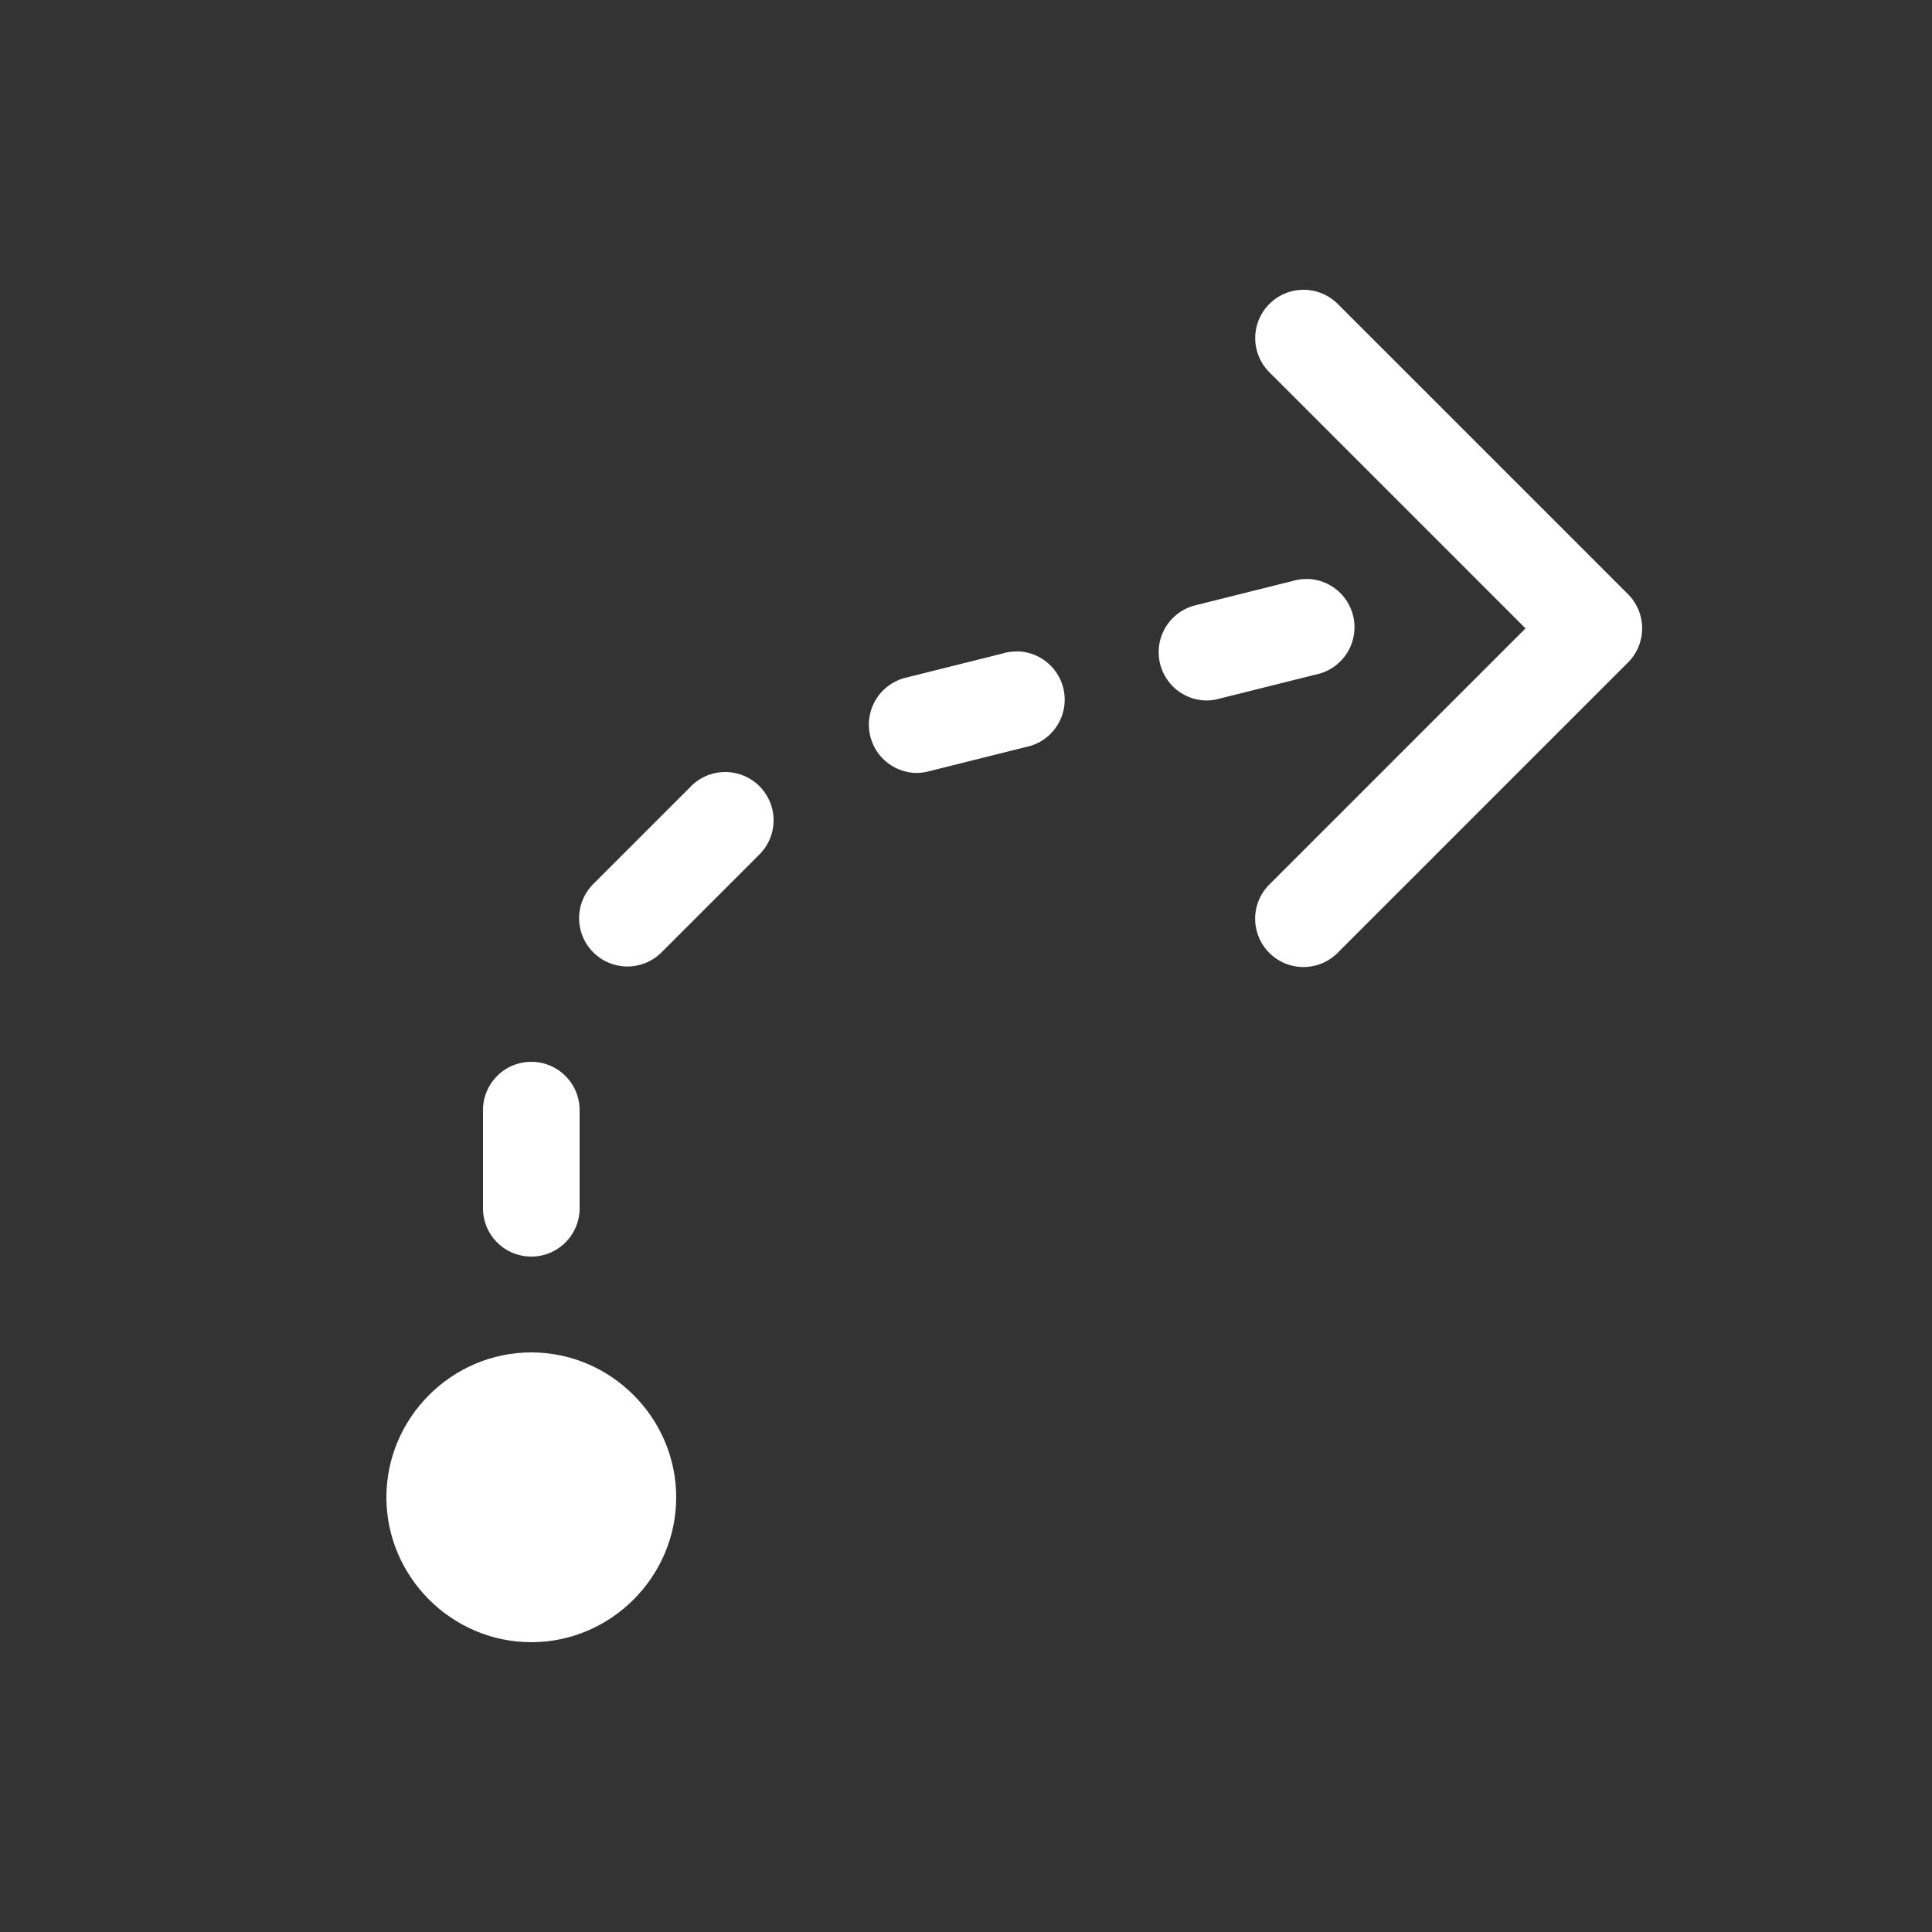 <svg xmlns="http://www.w3.org/2000/svg" height="64" width="64" viewBox="507 512 20 20">
  <rect x="507" y="512" width="20" height="20" fill="#333333" stroke="none"/>
  <g style="fill: #ffffff;" id="tracking-refine-forwards" transform="matrix(1,0,0,-1,336,494)" data-label="Y-25">
    <g transform="matrix(1,0,0,-1,0,-99.005)" id="g14352" style="fill:#ffffff">
      <path style="fill: #ffffff; stroke-linecap: round; stroke-linejoin: round;" d="m 520.494,515 a 0.5,0.5 0 0 0 -0.348,0.859 l 2.646,2.646 -2.646,2.646 a 0.5,0.5 0 1 0 0.707,0.707 l 3,-3 a 0.5,0.5 0 0 0 0,-0.707 l -3,-3 A 0.5,0.5 0 0 0 520.494,515 Z m 0.033,2.994 a 0.5,0.5 0 0 0 -0.148,0.021 l -1,0.25 a 0.5,0.5 0 0 0 0.094,0.986 0.5,0.5 0 0 0 0.148,-0.018 l 1,-0.25 a 0.5,0.5 0 0 0 -0.094,-0.99 z m -3,0.75 a 0.5,0.5 0 0 0 -0.148,0.021 l -1,0.25 a 0.5,0.5 0 0 0 0.094,0.986 0.5,0.5 0 0 0 0.148,-0.018 l 1,-0.25 a 0.5,0.5 0 0 0 -0.094,-0.99 z m -3.023,1.248 a 0.5,0.5 0 0 0 -0.357,0.154 l -1,1 a 0.5,0.5 0 0 0 0.348,0.859 0.5,0.5 0 0 0 0.359,-0.152 l 1,-1 a 0.5,0.5 0 0 0 -0.35,-0.861 z m -1.996,3 A 0.5,0.5 0 0 0 512,523.5 v 1 a 0.5,0.5 0 0 0 0.492,0.508 A 0.5,0.5 0 0 0 513,524.5 v -1 a 0.5,0.5 0 0 0 -0.492,-0.508 z" transform="translate(-336,-593.005)" id="path14350"></path>
    </g>
    <path style="fill: #ffffff; stroke-linecap: round; stroke-linejoin: round;" d="m 176.5,-32 c 0.823,0 1.5,-0.677 1.5,-1.5 0,-0.823 -0.677,-1.5 -1.5,-1.5 -0.823,0 -1.5,0.677 -1.5,1.5 0,0.823 0.677,1.5 1.5,1.5 z" id="circle14357"></path>
  </g>
</svg>